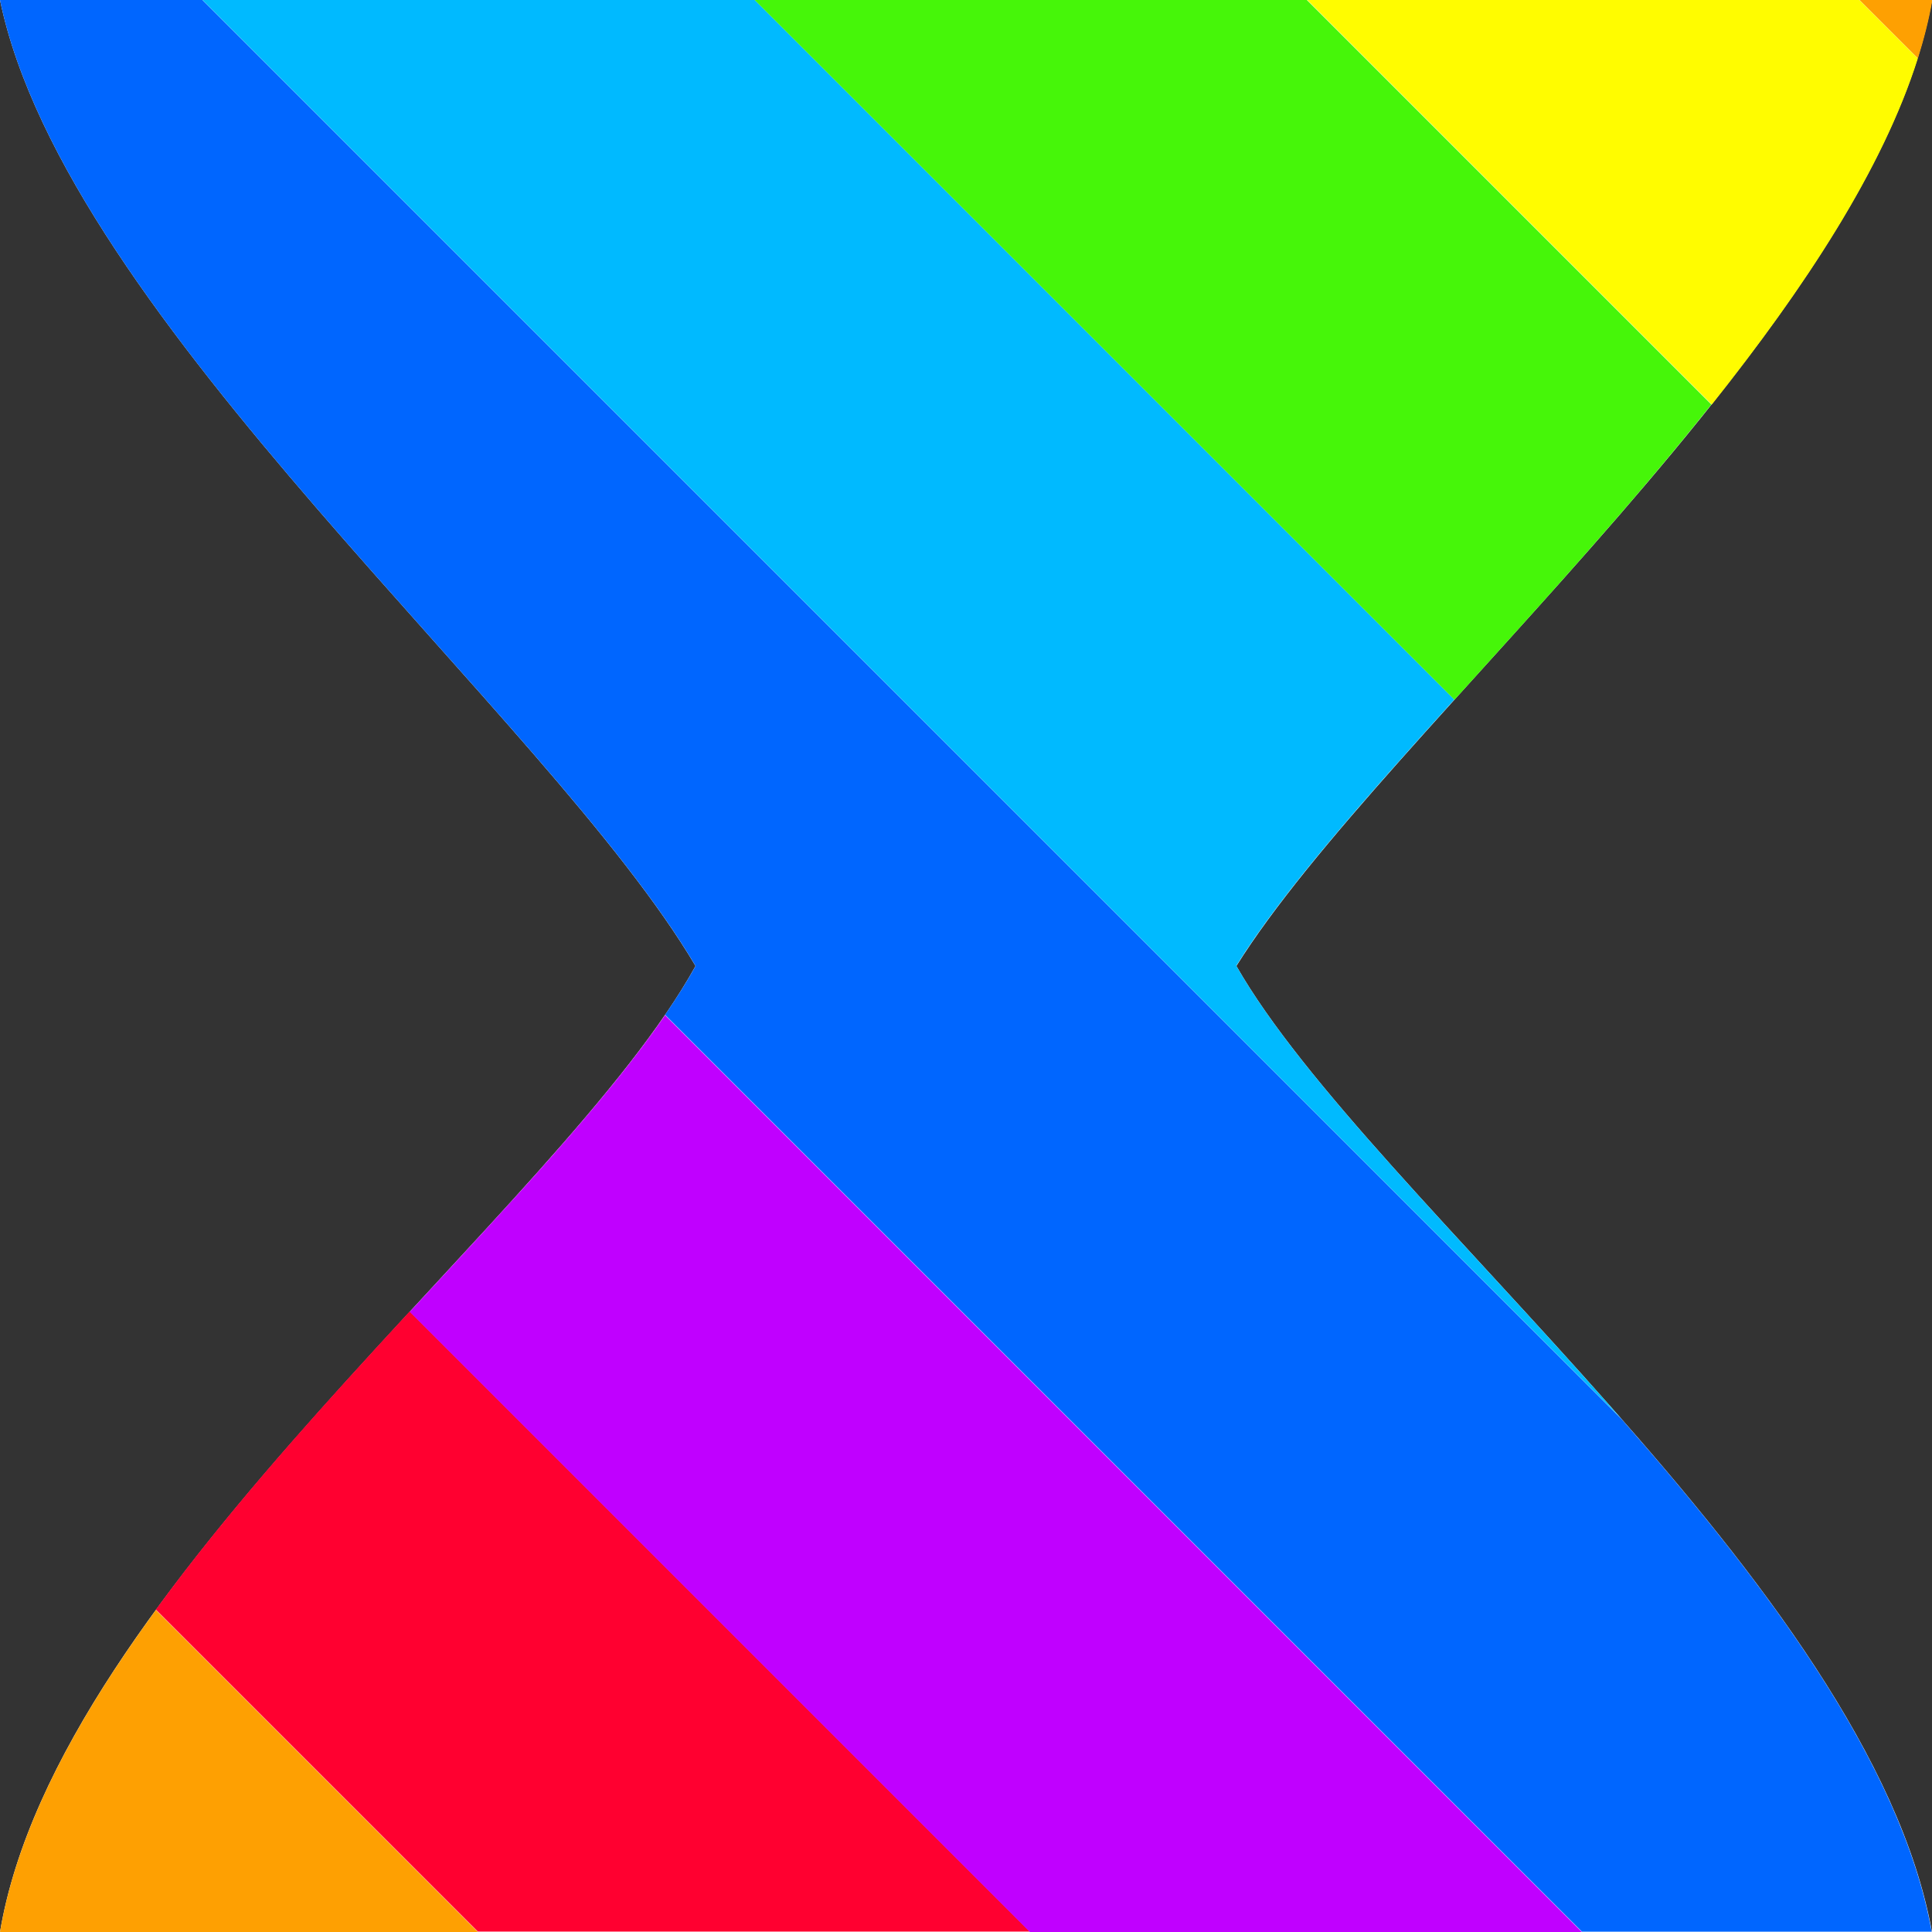 <svg width="24" height="24" version="1.1" viewBox="0 0 24 24" xmlns="http://www.w3.org/2000/svg"><rect x="0" y="0" width="24" height="24" fill="#333333" stroke="none"/><path d="m0 0h24c-0.707 4.045-6.803 9.059-8.641 12 1.655 2.899 7.862 7.694 8.641 12h-24c0.72-4.28 6.96-8.959 8.64-12-1.838-3.111-7.82-8.041-8.64-12z" fill="#fff" stroke-width=".464"/><path d="m5.09 16.29c-1.09 1.181-2.227 2.433-3.154 3.705l4 4h6.859l-7.705-7.705z" fill="#ff0030"/><path d="m8.262 12.61c-0.745 1.085-1.929 2.339-3.172 3.686l7.707 7.707h6.857l-11.39-11.39z" fill="#c000ff"/><path d="m0 0c0.82 3.96 6.802 8.889 8.641 12-0.108 0.195-0.236 0.397-0.379 0.606l11.39 11.39h4.344c-0.38-2.098-2.049-4.313-3.852-6.367l-17.63-17.63h-2.516z" fill="#06f"/><path d="m2.516 0 17.63 17.63c-1.897-2.162-3.941-4.146-4.789-5.633 0.58-0.928 1.584-2.061 2.709-3.307l-8.693-8.693h-6.859z" fill="#00baff"/><path d="m9.375 0 8.693 8.693c1.041-1.152 2.184-2.401 3.191-3.668l-5.025-5.025h-6.859z" fill="#46f609"/><path d="m16.24 0 5.025 5.025c1.15-1.446 2.122-2.916 2.559-4.299l-0.727-0.727h-6.857z" fill="#fffc00"/><path d="m23.1 0 0.725 0.725c0.077-0.245 0.138-0.486 0.18-0.725h-0.904z" fill="#fea002"/><path d="m1.936 20c-0.971 1.332-1.714 2.685-1.936 4h5.936l-4-4z" fill="#fea002"/></svg>
